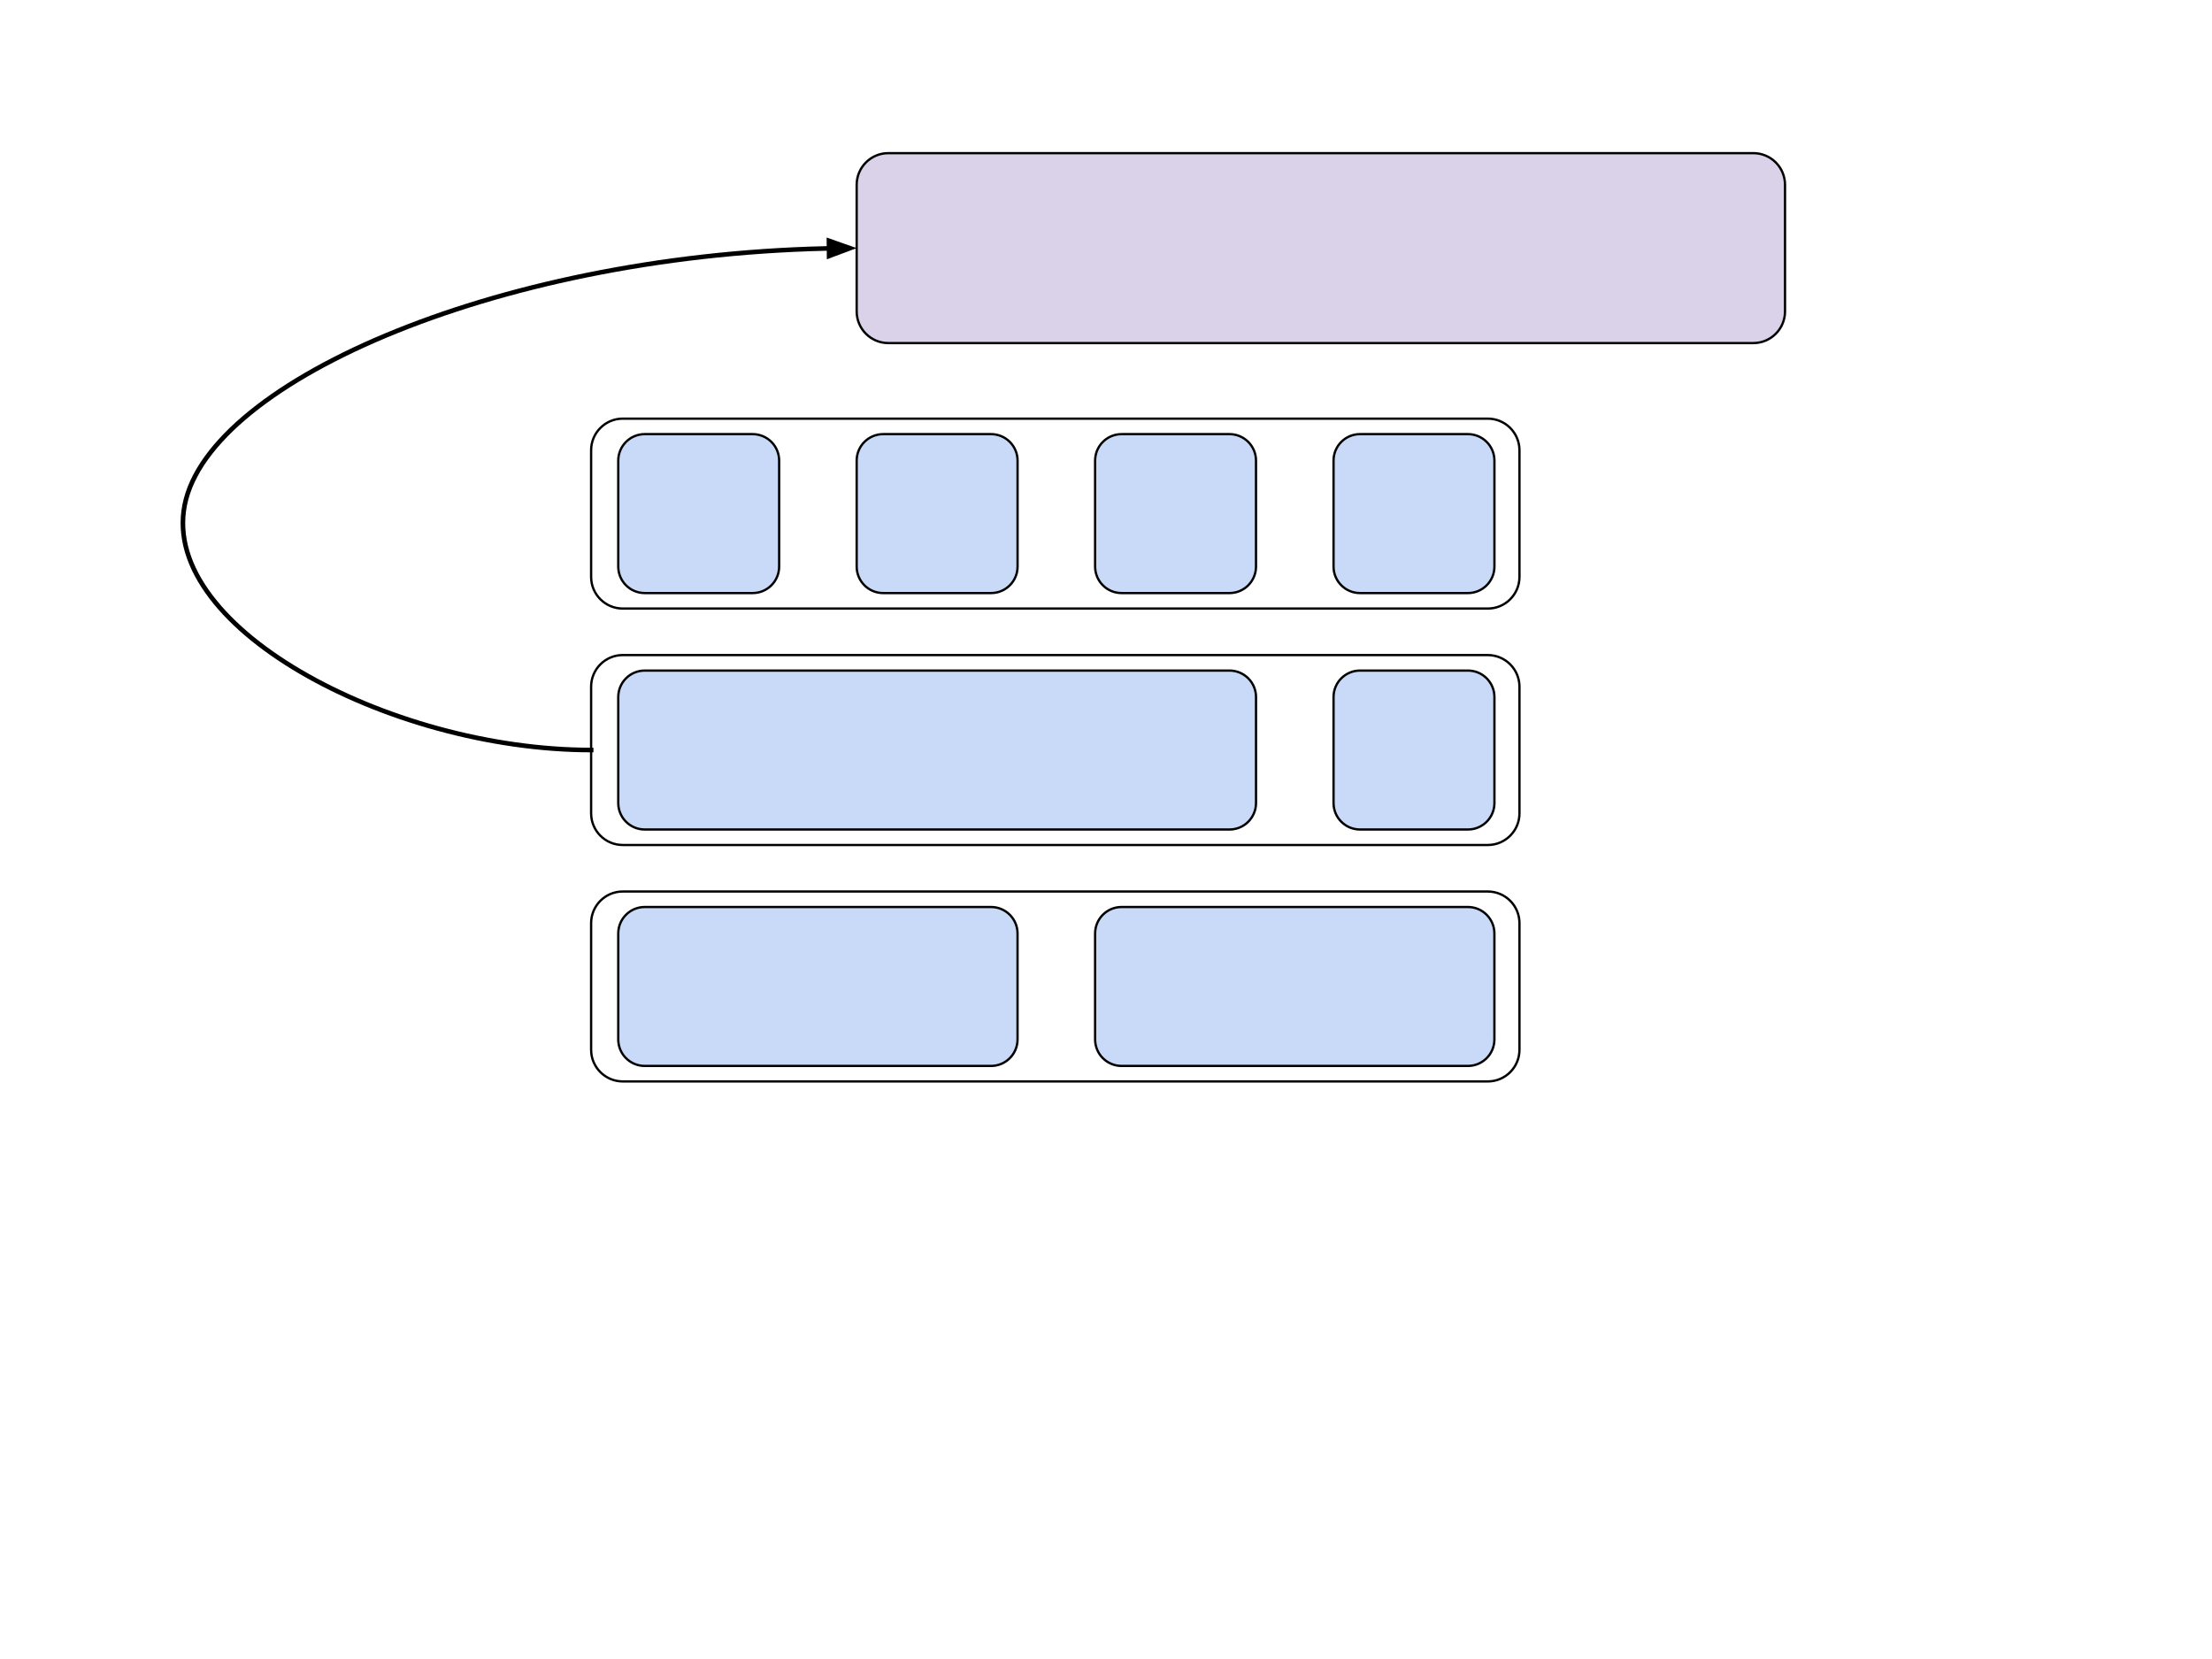 <svg version="1.1" viewBox="0.0 0.0 960.0 720.0" fill="none" stroke="none" stroke-linecap="square" stroke-miterlimit="10" xmlns:xlink="http://www.w3.org/1999/xlink" xmlns="http://www.w3.org/2000/svg"><clipPath id="p.0"><path d="m0 0l960.0 0l0 720.0l-960.0 0l0 -720.0z" clip-rule="nonzero"/></clipPath><g clip-path="url(#p.0)"><path fill="#000000" fill-opacity="0.0" d="m0 0l960.0 0l0 720.0l-960.0 0z" fill-rule="evenodd"/><path fill="#c9daf8" d="m268.318 199.908l0 0c0 -6.349 5.147 -11.496 11.496 -11.496l46.834 0l0 0c3.049 0 5.973 1.211 8.129 3.367c2.156 2.156 3.367 5.08 3.367 8.129l0 45.984c0 6.349 -5.147 11.496 -11.496 11.496l-46.834 0c-6.349 0 -11.496 -5.147 -11.496 -11.496z" fill-rule="evenodd"/><path stroke="#000000" stroke-width="1.0" stroke-linejoin="round" stroke-linecap="butt" d="m268.318 199.908l0 0c0 -6.349 5.147 -11.496 11.496 -11.496l46.834 0l0 0c3.049 0 5.973 1.211 8.129 3.367c2.156 2.156 3.367 5.08 3.367 8.129l0 45.984c0 6.349 -5.147 11.496 -11.496 11.496l-46.834 0c-6.349 0 -11.496 -5.147 -11.496 -11.496z" fill-rule="evenodd"/><path fill="#c9daf8" d="m371.795 199.908l0 0c0 -6.349 5.147 -11.496 11.496 -11.496l46.834 0l0 0c3.049 0 5.973 1.211 8.129 3.367c2.156 2.156 3.367 5.08 3.367 8.129l0 45.984c0 6.349 -5.147 11.496 -11.496 11.496l-46.834 0c-6.349 0 -11.496 -5.147 -11.496 -11.496z" fill-rule="evenodd"/><path stroke="#000000" stroke-width="1.0" stroke-linejoin="round" stroke-linecap="butt" d="m371.795 199.908l0 0c0 -6.349 5.147 -11.496 11.496 -11.496l46.834 0l0 0c3.049 0 5.973 1.211 8.129 3.367c2.156 2.156 3.367 5.08 3.367 8.129l0 45.984c0 6.349 -5.147 11.496 -11.496 11.496l-46.834 0c-6.349 0 -11.496 -5.147 -11.496 -11.496z" fill-rule="evenodd"/><path fill="#c9daf8" d="m475.273 199.908l0 0c0 -6.349 5.147 -11.496 11.496 -11.496l46.834 0l0 0c3.049 0 5.973 1.211 8.129 3.367c2.156 2.156 3.367 5.08 3.367 8.129l0 45.984c0 6.349 -5.147 11.496 -11.496 11.496l-46.834 0c-6.349 0 -11.496 -5.147 -11.496 -11.496z" fill-rule="evenodd"/><path stroke="#000000" stroke-width="1.0" stroke-linejoin="round" stroke-linecap="butt" d="m475.273 199.908l0 0c0 -6.349 5.147 -11.496 11.496 -11.496l46.834 0l0 0c3.049 0 5.973 1.211 8.129 3.367c2.156 2.156 3.367 5.08 3.367 8.129l0 45.984c0 6.349 -5.147 11.496 -11.496 11.496l-46.834 0c-6.349 0 -11.496 -5.147 -11.496 -11.496z" fill-rule="evenodd"/><path fill="#c9daf8" d="m578.751 199.908l0 0c0 -6.349 5.147 -11.496 11.496 -11.496l46.834 0l0 0c3.049 0 5.973 1.211 8.129 3.367c2.156 2.156 3.367 5.08 3.367 8.129l0 45.984c0 6.349 -5.147 11.496 -11.496 11.496l-46.834 0c-6.349 0 -11.496 -5.147 -11.496 -11.496z" fill-rule="evenodd"/><path stroke="#000000" stroke-width="1.0" stroke-linejoin="round" stroke-linecap="butt" d="m578.751 199.908l0 0c0 -6.349 5.147 -11.496 11.496 -11.496l46.834 0l0 0c3.049 0 5.973 1.211 8.129 3.367c2.156 2.156 3.367 5.08 3.367 8.129l0 45.984c0 6.349 -5.147 11.496 -11.496 11.496l-46.834 0c-6.349 0 -11.496 -5.147 -11.496 -11.496z" fill-rule="evenodd"/><path fill="#c9daf8" d="m268.318 302.52l0 0c0 -6.349 5.147 -11.496 11.496 -11.496l253.795 0c3.049 0 5.973 1.211 8.129 3.367c2.156 2.156 3.367 5.08 3.367 8.129l0 45.984c0 6.349 -5.147 11.496 -11.496 11.496l-253.795 0c-6.349 0 -11.496 -5.147 -11.496 -11.496z" fill-rule="evenodd"/><path stroke="#000000" stroke-width="1.0" stroke-linejoin="round" stroke-linecap="butt" d="m268.318 302.52l0 0c0 -6.349 5.147 -11.496 11.496 -11.496l253.795 0c3.049 0 5.973 1.211 8.129 3.367c2.156 2.156 3.367 5.08 3.367 8.129l0 45.984c0 6.349 -5.147 11.496 -11.496 11.496l-253.795 0c-6.349 0 -11.496 -5.147 -11.496 -11.496z" fill-rule="evenodd"/><path fill="#c9daf8" d="m578.751 302.52l0 0c0 -6.349 5.147 -11.496 11.496 -11.496l46.834 0l0 0c3.049 0 5.973 1.211 8.129 3.367c2.156 2.156 3.367 5.08 3.367 8.129l0 45.984c0 6.349 -5.147 11.496 -11.496 11.496l-46.834 0c-6.349 0 -11.496 -5.147 -11.496 -11.496z" fill-rule="evenodd"/><path stroke="#000000" stroke-width="1.0" stroke-linejoin="round" stroke-linecap="butt" d="m578.751 302.52l0 0c0 -6.349 5.147 -11.496 11.496 -11.496l46.834 0l0 0c3.049 0 5.973 1.211 8.129 3.367c2.156 2.156 3.367 5.08 3.367 8.129l0 45.984c0 6.349 -5.147 11.496 -11.496 11.496l-46.834 0c-6.349 0 -11.496 -5.147 -11.496 -11.496z" fill-rule="evenodd"/><path fill="#c9daf8" d="m268.318 405.131l0 0c0 -6.349 5.147 -11.496 11.496 -11.496l150.299 0c3.049 0 5.973 1.211 8.129 3.367c2.156 2.156 3.367 5.08 3.367 8.129l0 45.984c0 6.349 -5.147 11.496 -11.496 11.496l-150.299 0l0 0c-6.349 0 -11.496 -5.147 -11.496 -11.496z" fill-rule="evenodd"/><path stroke="#000000" stroke-width="1.0" stroke-linejoin="round" stroke-linecap="butt" d="m268.318 405.131l0 0c0 -6.349 5.147 -11.496 11.496 -11.496l150.299 0c3.049 0 5.973 1.211 8.129 3.367c2.156 2.156 3.367 5.08 3.367 8.129l0 45.984c0 6.349 -5.147 11.496 -11.496 11.496l-150.299 0l0 0c-6.349 0 -11.496 -5.147 -11.496 -11.496z" fill-rule="evenodd"/><path fill="#c9daf8" d="m475.273 405.131l0 0c0 -6.349 5.147 -11.496 11.496 -11.496l150.299 0c3.049 0 5.973 1.211 8.129 3.367c2.156 2.156 3.367 5.08 3.367 8.129l0 45.984c0 6.349 -5.147 11.496 -11.496 11.496l-150.299 0l0 0c-6.349 0 -11.496 -5.147 -11.496 -11.496z" fill-rule="evenodd"/><path stroke="#000000" stroke-width="1.0" stroke-linejoin="round" stroke-linecap="butt" d="m475.273 405.131l0 0c0 -6.349 5.147 -11.496 11.496 -11.496l150.299 0c3.049 0 5.973 1.211 8.129 3.367c2.156 2.156 3.367 5.08 3.367 8.129l0 45.984c0 6.349 -5.147 11.496 -11.496 11.496l-150.299 0l0 0c-6.349 0 -11.496 -5.147 -11.496 -11.496z" fill-rule="evenodd"/><path fill="#000000" fill-opacity="0.0" d="m256.543 195.425l0 0c0 -7.587 6.151 -13.738 13.738 -13.738l375.422 0c3.643 0 7.138 1.447 9.714 4.024c2.576 2.576 4.024 6.071 4.024 9.714l0 54.95c0 7.587 -6.151 13.738 -13.738 13.738l-375.422 0l0 0c-7.587 0 -13.738 -6.151 -13.738 -13.738z" fill-rule="evenodd"/><path stroke="#000000" stroke-width="1.0" stroke-linejoin="round" stroke-linecap="butt" d="m256.543 195.425l0 0c0 -7.587 6.151 -13.738 13.738 -13.738l375.422 0c3.643 0 7.138 1.447 9.714 4.024c2.576 2.576 4.024 6.071 4.024 9.714l0 54.95c0 7.587 -6.151 13.738 -13.738 13.738l-375.422 0l0 0c-7.587 0 -13.738 -6.151 -13.738 -13.738z" fill-rule="evenodd"/><path fill="#000000" fill-opacity="0.0" d="m256.543 298.037l0 0c0 -7.587 6.151 -13.738 13.738 -13.738l375.422 0c3.643 0 7.138 1.447 9.714 4.024c2.576 2.576 4.024 6.071 4.024 9.714l0 54.95c0 7.587 -6.151 13.738 -13.738 13.738l-375.422 0l0 0c-7.587 0 -13.738 -6.151 -13.738 -13.738z" fill-rule="evenodd"/><path stroke="#000000" stroke-width="1.0" stroke-linejoin="round" stroke-linecap="butt" d="m256.543 298.037l0 0c0 -7.587 6.151 -13.738 13.738 -13.738l375.422 0c3.643 0 7.138 1.447 9.714 4.024c2.576 2.576 4.024 6.071 4.024 9.714l0 54.95c0 7.587 -6.151 13.738 -13.738 13.738l-375.422 0l0 0c-7.587 0 -13.738 -6.151 -13.738 -13.738z" fill-rule="evenodd"/><path fill="#000000" fill-opacity="0.0" d="m256.543 400.649l0 0c0 -7.587 6.151 -13.738 13.738 -13.738l375.422 0c3.643 0 7.138 1.447 9.714 4.024c2.576 2.576 4.024 6.071 4.024 9.714l0 54.95c0 7.587 -6.151 13.738 -13.738 13.738l-375.422 0l0 0c-7.587 0 -13.738 -6.151 -13.738 -13.738z" fill-rule="evenodd"/><path stroke="#000000" stroke-width="1.0" stroke-linejoin="round" stroke-linecap="butt" d="m256.543 400.649l0 0c0 -7.587 6.151 -13.738 13.738 -13.738l375.422 0c3.643 0 7.138 1.447 9.714 4.024c2.576 2.576 4.024 6.071 4.024 9.714l0 54.95c0 7.587 -6.151 13.738 -13.738 13.738l-375.422 0l0 0c-7.587 0 -13.738 -6.151 -13.738 -13.738z" fill-rule="evenodd"/><path fill="#d9d2e9" d="m371.795 80.202l0 0c0 -7.587 6.151 -13.738 13.738 -13.738l375.422 0c3.643 0 7.138 1.447 9.714 4.024c2.576 2.576 4.024 6.071 4.024 9.714l0 54.95c0 7.587 -6.151 13.738 -13.738 13.738l-375.422 0l0 0c-7.587 0 -13.738 -6.151 -13.738 -13.738z" fill-rule="evenodd"/><path stroke="#000000" stroke-width="1.0" stroke-linejoin="round" stroke-linecap="butt" d="m371.795 80.202l0 0c0 -7.587 6.151 -13.738 13.738 -13.738l375.422 0c3.643 0 7.138 1.447 9.714 4.024c2.576 2.576 4.024 6.071 4.024 9.714l0 54.95c0 7.587 -6.151 13.738 -13.738 13.738l-375.422 0l0 0c-7.587 0 -13.738 -6.151 -13.738 -13.738z" fill-rule="evenodd"/><path fill="#000000" fill-opacity="0.0" d="m371.795 107.677c-145.524 0 -276.642 54.457 -291.048 108.913c-14.406 54.457 87.902 108.913 175.804 108.913" fill-rule="evenodd"/><path stroke="#000000" stroke-width="2.0" stroke-linejoin="round" stroke-linecap="butt" d="m359.796 107.8l-1.598 0.035c-4.516 0.105 -9.016 0.261 -13.494 0.467c-8.958 0.412 -17.834 1.024 -26.604 1.821c-17.54 1.595 -34.656 3.935 -51.147 6.913c-32.982 5.956 -63.465 14.465 -89.85 24.676c-52.771 20.421 -89.152 47.65 -96.355 74.878c-14.406 54.457 87.902 108.913 175.804 108.913" fill-rule="evenodd"/><path fill="#000000" stroke="#000000" stroke-width="2.0" stroke-linecap="butt" d="m359.83 111.104l9.042 -3.396l-9.11 -3.21z" fill-rule="evenodd"/></g></svg>